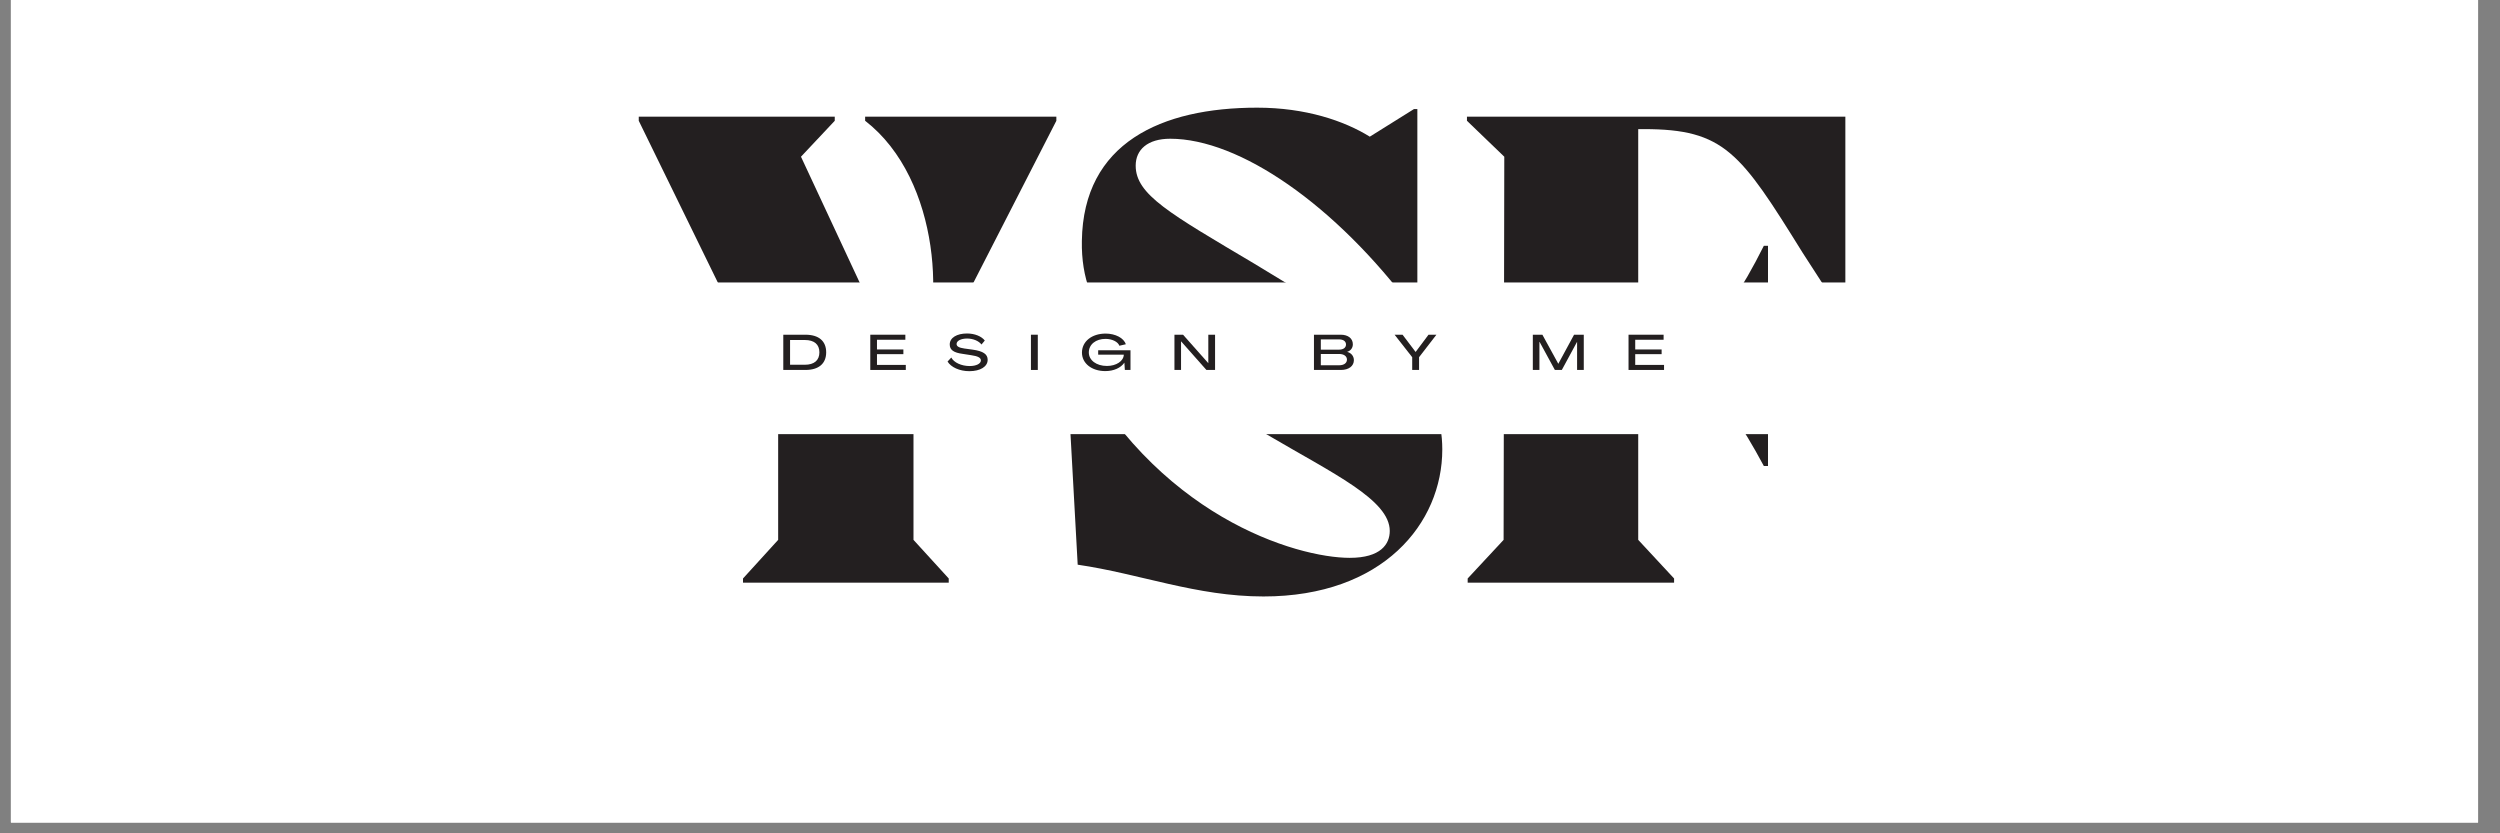 <svg xmlns="http://www.w3.org/2000/svg" xmlns:xlink="http://www.w3.org/1999/xlink" width="150" zoomAndPan="magnify" viewBox="0 0 112.5 37.5" height="50" preserveAspectRatio="xMidYMid meet" version="1.0"><rect x="0" y="0" width="112.5" height="37.5" fill="#808080" stroke="none"/><defs><g/><clipPath id="262fd423f4"><path d="M 0.492 0 L 111.512 0 L 111.512 37.008 L 0.492 37.008 Z M 0.492 0 " clip-rule="nonzero"/></clipPath><clipPath id="72c5719193"><path d="M 18.605 12.711 L 87.105 12.711 L 87.105 19.707 L 18.605 19.707 Z M 18.605 12.711 " clip-rule="nonzero"/></clipPath></defs><g clip-path="url(#262fd423f4)"><path fill="#ffffff" d="M 0.492 0 L 112.008 0 L 112.008 43.863 L 0.492 43.863 Z M 0.492 0 " fill-opacity="1" fill-rule="nonzero"/><path fill="#ffffff" d="M 0.492 0 L 112.008 0 L 112.008 37.172 L 0.492 37.172 Z M 0.492 0 " fill-opacity="1" fill-rule="nonzero"/><path fill="#ffffff" d="M 0.492 0 L 112.008 0 L 112.008 37.172 L 0.492 37.172 Z M 0.492 0 " fill-opacity="1" fill-rule="nonzero"/></g><g fill="#231f20" fill-opacity="1"><g transform="translate(28.556, 26.22)"><g><path d="M 18.98 -20.969 L 10.375 -20.969 L 10.375 -20.785 C 13.824 -18.113 13.98 -12.086 12.707 -9.91 L 12.211 -9.039 L 7.488 -19.168 L 9.008 -20.785 L 9.008 -20.969 L 0.188 -20.969 L 0.188 -20.785 L 6.461 -7.953 L 6.461 -1.926 L 4.879 -0.188 L 4.879 0 L 14.137 0 L 14.137 -0.188 L 12.551 -1.926 L 12.551 -8.234 L 18.98 -20.785 Z M 18.98 -20.969 "/></g></g></g><g fill="#231f20" fill-opacity="1"><g transform="translate(46.758, 26.22)"><g><path d="M 9.691 -14.352 C 5.871 -16.621 4.348 -17.461 4.348 -18.766 C 4.348 -19.48 4.879 -19.977 5.902 -19.977 C 9.008 -19.977 13.328 -17.023 16.84 -12.305 L 17.023 -12.305 L 17.023 -21.312 L 16.871 -21.312 L 14.883 -20.07 C 13.73 -20.785 11.992 -21.375 9.816 -21.375 C 5.5 -21.375 1.988 -19.789 1.926 -15.379 C 1.863 -11.992 4.07 -10.406 6.68 -8.855 L 10.285 -6.648 C 13.234 -4.91 15.781 -3.727 15.781 -2.328 C 15.781 -1.738 15.379 -1.117 13.98 -1.117 C 11.621 -1.117 5.188 -2.953 1.43 -10.406 L 1.211 -10.375 L 1.738 -0.809 C 4.535 -0.402 7.082 0.621 10.098 0.621 C 15.473 0.621 18.145 -2.672 18.145 -5.996 C 18.145 -8.637 16.434 -10.312 13.422 -12.086 Z M 9.691 -14.352 "/></g></g></g><g fill="#231f20" fill-opacity="1"><g transform="translate(64.99, 26.22)"><g><path d="M 18.051 -20.969 L 1.023 -20.969 L 1.023 -20.785 L 2.703 -19.168 L 2.672 -1.926 L 1.055 -0.188 L 1.055 0 L 10.344 0 L 10.344 -0.188 L 8.73 -1.926 L 8.73 -9.941 L 9.32 -9.941 C 11.027 -9.941 12.332 -9.07 14.383 -5.25 L 14.57 -5.25 L 14.57 -15.16 L 14.383 -15.16 C 12.332 -11.059 11.027 -10.5 9.32 -10.5 L 8.73 -10.5 L 8.73 -20.41 L 8.98 -20.41 C 12.613 -20.41 13.328 -19.355 16.125 -14.852 C 16.621 -14.074 17.211 -13.172 17.895 -12.148 L 18.051 -12.148 Z M 18.051 -20.969 "/></g></g></g><g clip-path="url(#72c5719193)"><path fill="#ffffff" d="M 18.605 12.711 L 87.238 12.711 L 87.238 19.535 L 18.605 19.535 Z M 18.605 12.711 " fill-opacity="1" fill-rule="nonzero"/></g><g fill="#231f20" fill-opacity="1"><g transform="translate(35.135, 16.648)"><g><path d="M 0.113 0 L 1.109 0 C 1.707 0 2.043 -0.285 2.043 -0.793 C 2.043 -1.305 1.707 -1.586 1.109 -1.586 L 0.113 -1.586 Z M 0.418 -0.234 L 0.418 -1.348 L 1.082 -1.348 C 1.504 -1.348 1.738 -1.152 1.738 -0.793 C 1.738 -0.434 1.504 -0.234 1.082 -0.234 Z M 0.418 -0.234 "/></g></g></g><g fill="#231f20" fill-opacity="1"><g transform="translate(39.05, 16.648)"><g><path d="M 0.113 0 L 1.711 0 L 1.711 -0.227 L 0.414 -0.227 L 0.414 -0.711 L 1.602 -0.711 L 1.602 -0.922 L 0.414 -0.922 L 0.414 -1.359 L 1.691 -1.359 L 1.691 -1.586 L 0.113 -1.586 Z M 0.113 0 "/></g></g></g><g fill="#231f20" fill-opacity="1"><g transform="translate(42.597, 16.648)"><g><path d="M 1.023 0.055 C 1.52 0.055 1.848 -0.152 1.848 -0.457 C 1.848 -0.711 1.645 -0.848 1.172 -0.914 L 0.801 -0.965 C 0.555 -1 0.449 -1.062 0.449 -1.168 C 0.449 -1.312 0.645 -1.414 0.922 -1.414 C 1.195 -1.414 1.449 -1.305 1.57 -1.145 L 1.719 -1.324 C 1.574 -1.512 1.27 -1.641 0.918 -1.641 C 0.465 -1.641 0.141 -1.453 0.141 -1.148 C 0.141 -0.902 0.316 -0.777 0.73 -0.723 L 1.109 -0.664 C 1.414 -0.621 1.543 -0.547 1.543 -0.43 C 1.543 -0.285 1.34 -0.176 1.039 -0.176 C 0.668 -0.176 0.328 -0.332 0.211 -0.559 L 0.043 -0.379 C 0.195 -0.125 0.582 0.055 1.023 0.055 Z M 1.023 0.055 "/></g></g></g><g fill="#231f20" fill-opacity="1"><g transform="translate(46.279, 16.648)"><g><path d="M 0.113 0 L 0.422 0 L 0.422 -1.586 L 0.113 -1.586 Z M 0.113 0 "/></g></g></g><g fill="#231f20" fill-opacity="1"><g transform="translate(48.602, 16.648)"><g><path d="M 1.137 0.051 C 1.52 0.051 1.832 -0.094 1.992 -0.324 L 1.996 -0.324 L 2.016 0 L 2.27 0 L 2.27 -0.887 L 0.816 -0.887 L 0.816 -0.688 L 1.969 -0.688 C 1.961 -0.398 1.629 -0.18 1.211 -0.18 C 0.738 -0.18 0.395 -0.434 0.395 -0.789 C 0.395 -1.148 0.711 -1.402 1.152 -1.398 C 1.438 -1.398 1.707 -1.27 1.77 -1.09 L 2.059 -1.156 C 1.973 -1.438 1.586 -1.637 1.152 -1.637 C 0.527 -1.637 0.086 -1.281 0.086 -0.781 C 0.086 -0.297 0.523 0.051 1.137 0.051 Z M 1.137 0.051 "/></g></g></g><g fill="#231f20" fill-opacity="1"><g transform="translate(52.737, 16.648)"><g><path d="M 0.113 0 L 0.41 0 L 0.41 -1.285 L 0.414 -1.285 L 1.551 0 L 1.941 0 L 1.941 -1.586 L 1.637 -1.586 L 1.637 -0.305 L 0.5 -1.586 L 0.113 -1.586 Z M 0.113 0 "/></g></g></g><g fill="#231f20" fill-opacity="1"><g transform="translate(56.578, 16.648)"><g/></g></g><g fill="#231f20" fill-opacity="1"><g transform="translate(59.015, 16.648)"><g><path d="M 0.113 0 L 1.328 0 C 1.68 0 1.91 -0.176 1.91 -0.441 C 1.91 -0.621 1.789 -0.77 1.609 -0.812 L 1.609 -0.816 C 1.766 -0.863 1.863 -0.992 1.863 -1.156 C 1.863 -1.418 1.648 -1.586 1.32 -1.586 L 0.113 -1.586 Z M 0.422 -0.914 L 0.422 -1.375 L 1.246 -1.375 C 1.434 -1.375 1.555 -1.289 1.555 -1.145 C 1.555 -1.004 1.434 -0.914 1.246 -0.914 Z M 0.422 -0.211 L 0.422 -0.719 L 1.25 -0.719 C 1.461 -0.719 1.598 -0.617 1.598 -0.465 C 1.598 -0.312 1.461 -0.211 1.25 -0.211 Z M 0.422 -0.211 "/></g></g></g><g fill="#231f20" fill-opacity="1"><g transform="translate(62.76, 16.648)"><g><path d="M 0.789 0 L 1.098 0 L 1.098 -0.574 L 1.879 -1.586 L 1.523 -1.586 L 0.945 -0.812 L 0.941 -0.812 L 0.355 -1.586 L -0.004 -1.586 L 0.789 -0.574 Z M 0.789 0 "/></g></g></g><g fill="#231f20" fill-opacity="1"><g transform="translate(66.427, 16.648)"><g/></g></g><g fill="#231f20" fill-opacity="1"><g transform="translate(68.864, 16.648)"><g><path d="M 0.113 0 L 0.41 0 L 0.41 -1.262 L 0.418 -1.262 L 1.105 0 L 1.418 0 L 2.102 -1.262 L 2.105 -1.262 L 2.105 0 L 2.406 0 L 2.406 -1.586 L 1.969 -1.586 L 1.262 -0.281 L 1.258 -0.281 L 0.543 -1.586 L 0.113 -1.586 Z M 0.113 0 "/></g></g></g><g fill="#231f20" fill-opacity="1"><g transform="translate(73.171, 16.648)"><g><path d="M 0.113 0 L 1.711 0 L 1.711 -0.227 L 0.414 -0.227 L 0.414 -0.711 L 1.602 -0.711 L 1.602 -0.922 L 0.414 -0.922 L 0.414 -1.359 L 1.691 -1.359 L 1.691 -1.586 L 0.113 -1.586 Z M 0.113 0 "/></g></g></g><g fill="#231f20" fill-opacity="1"><g transform="translate(76.716, 16.648)"><g/></g></g></svg>